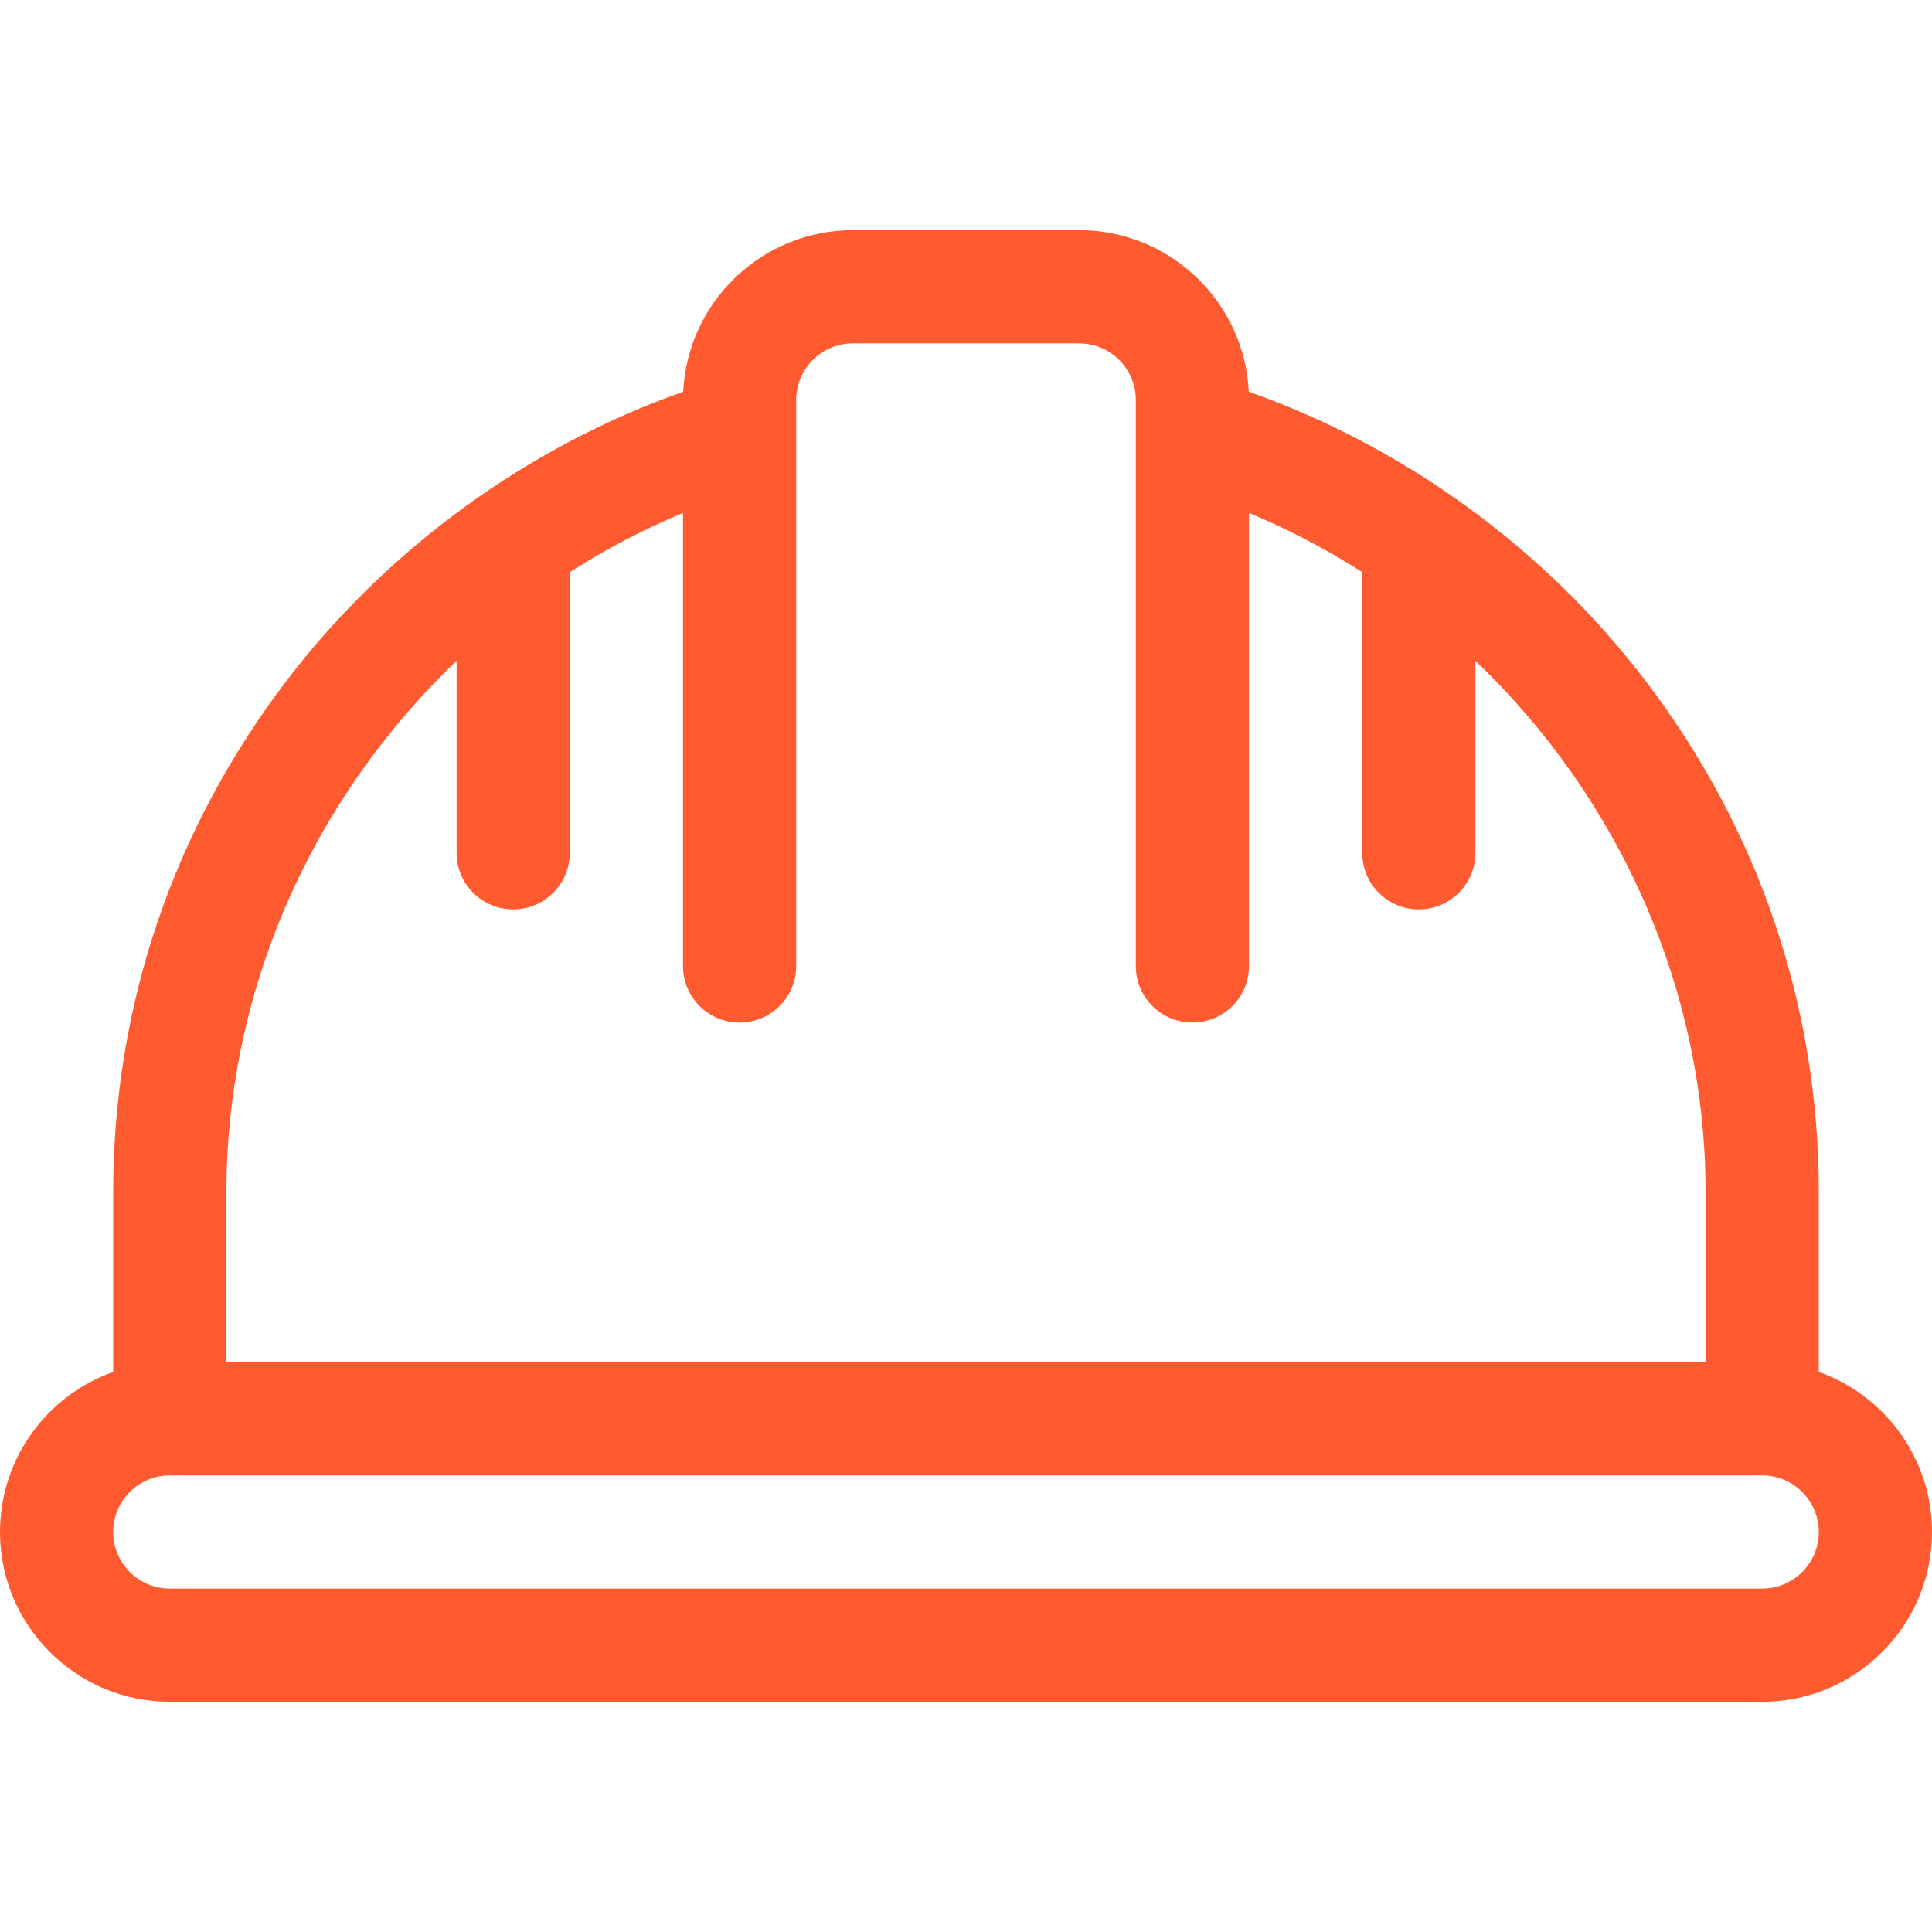 <svg width="48" height="48" viewBox="0 0 48 48" fill="none" xmlns="http://www.w3.org/2000/svg" xmlns:xlink="http://www.w3.org/1999/xlink">
	<g clip-path="url(#clip12_1004)">
		<path d="M45.188 34.086L45.188 29.625C45.188 24.994 43.694 20.594 40.87 16.898C38.363 13.617 34.897 11.102 31.026 9.732C30.918 7.5 29.069 5.719 26.812 5.719L21.188 5.719C18.931 5.719 17.082 7.5 16.974 9.732C13.104 11.102 9.637 13.617 7.13 16.898C4.306 20.594 2.812 24.994 2.812 29.625L2.812 34.086C1.176 34.666 0 36.228 0 38.062C0 40.389 1.893 42.281 4.219 42.281L43.781 42.281C46.107 42.281 48 40.389 48 38.062C48 36.228 46.824 34.666 45.188 34.086ZM5.625 29.625C5.625 24.555 7.791 19.807 11.344 16.42L11.344 21.188C11.344 21.965 11.974 22.594 12.75 22.594C13.526 22.594 14.156 21.965 14.156 21.188L14.156 14.215C15.042 13.648 15.982 13.154 16.969 12.744L16.969 24C16.969 24.777 17.599 25.406 18.375 25.406C19.151 25.406 19.781 24.777 19.781 24L19.781 10.775C19.781 10.771 19.781 10.768 19.781 10.764L19.781 9.938C19.781 9.162 20.412 8.531 21.188 8.531L26.812 8.531C27.588 8.531 28.219 9.162 28.219 9.938L28.219 10.764C28.219 10.768 28.219 10.771 28.219 10.775L28.219 24C28.219 24.777 28.849 25.406 29.625 25.406C30.401 25.406 31.031 24.777 31.031 24L31.031 12.744C32.018 13.154 32.958 13.648 33.844 14.215L33.844 21.188C33.844 21.965 34.474 22.594 35.25 22.594C36.026 22.594 36.656 21.965 36.656 21.188L36.656 16.42C40.209 19.807 42.375 24.555 42.375 29.625L42.375 33.844L5.625 33.844L5.625 29.625ZM43.781 39.469L4.219 39.469C3.443 39.469 2.812 38.838 2.812 38.062C2.812 37.287 3.443 36.656 4.219 36.656L43.781 36.656C44.557 36.656 45.188 37.287 45.188 38.062C45.188 38.838 44.557 39.469 43.781 39.469Z" fill="#FF5A30" fill-opacity="1" fill-rule="nonzero"/>
	</g>
</svg>
